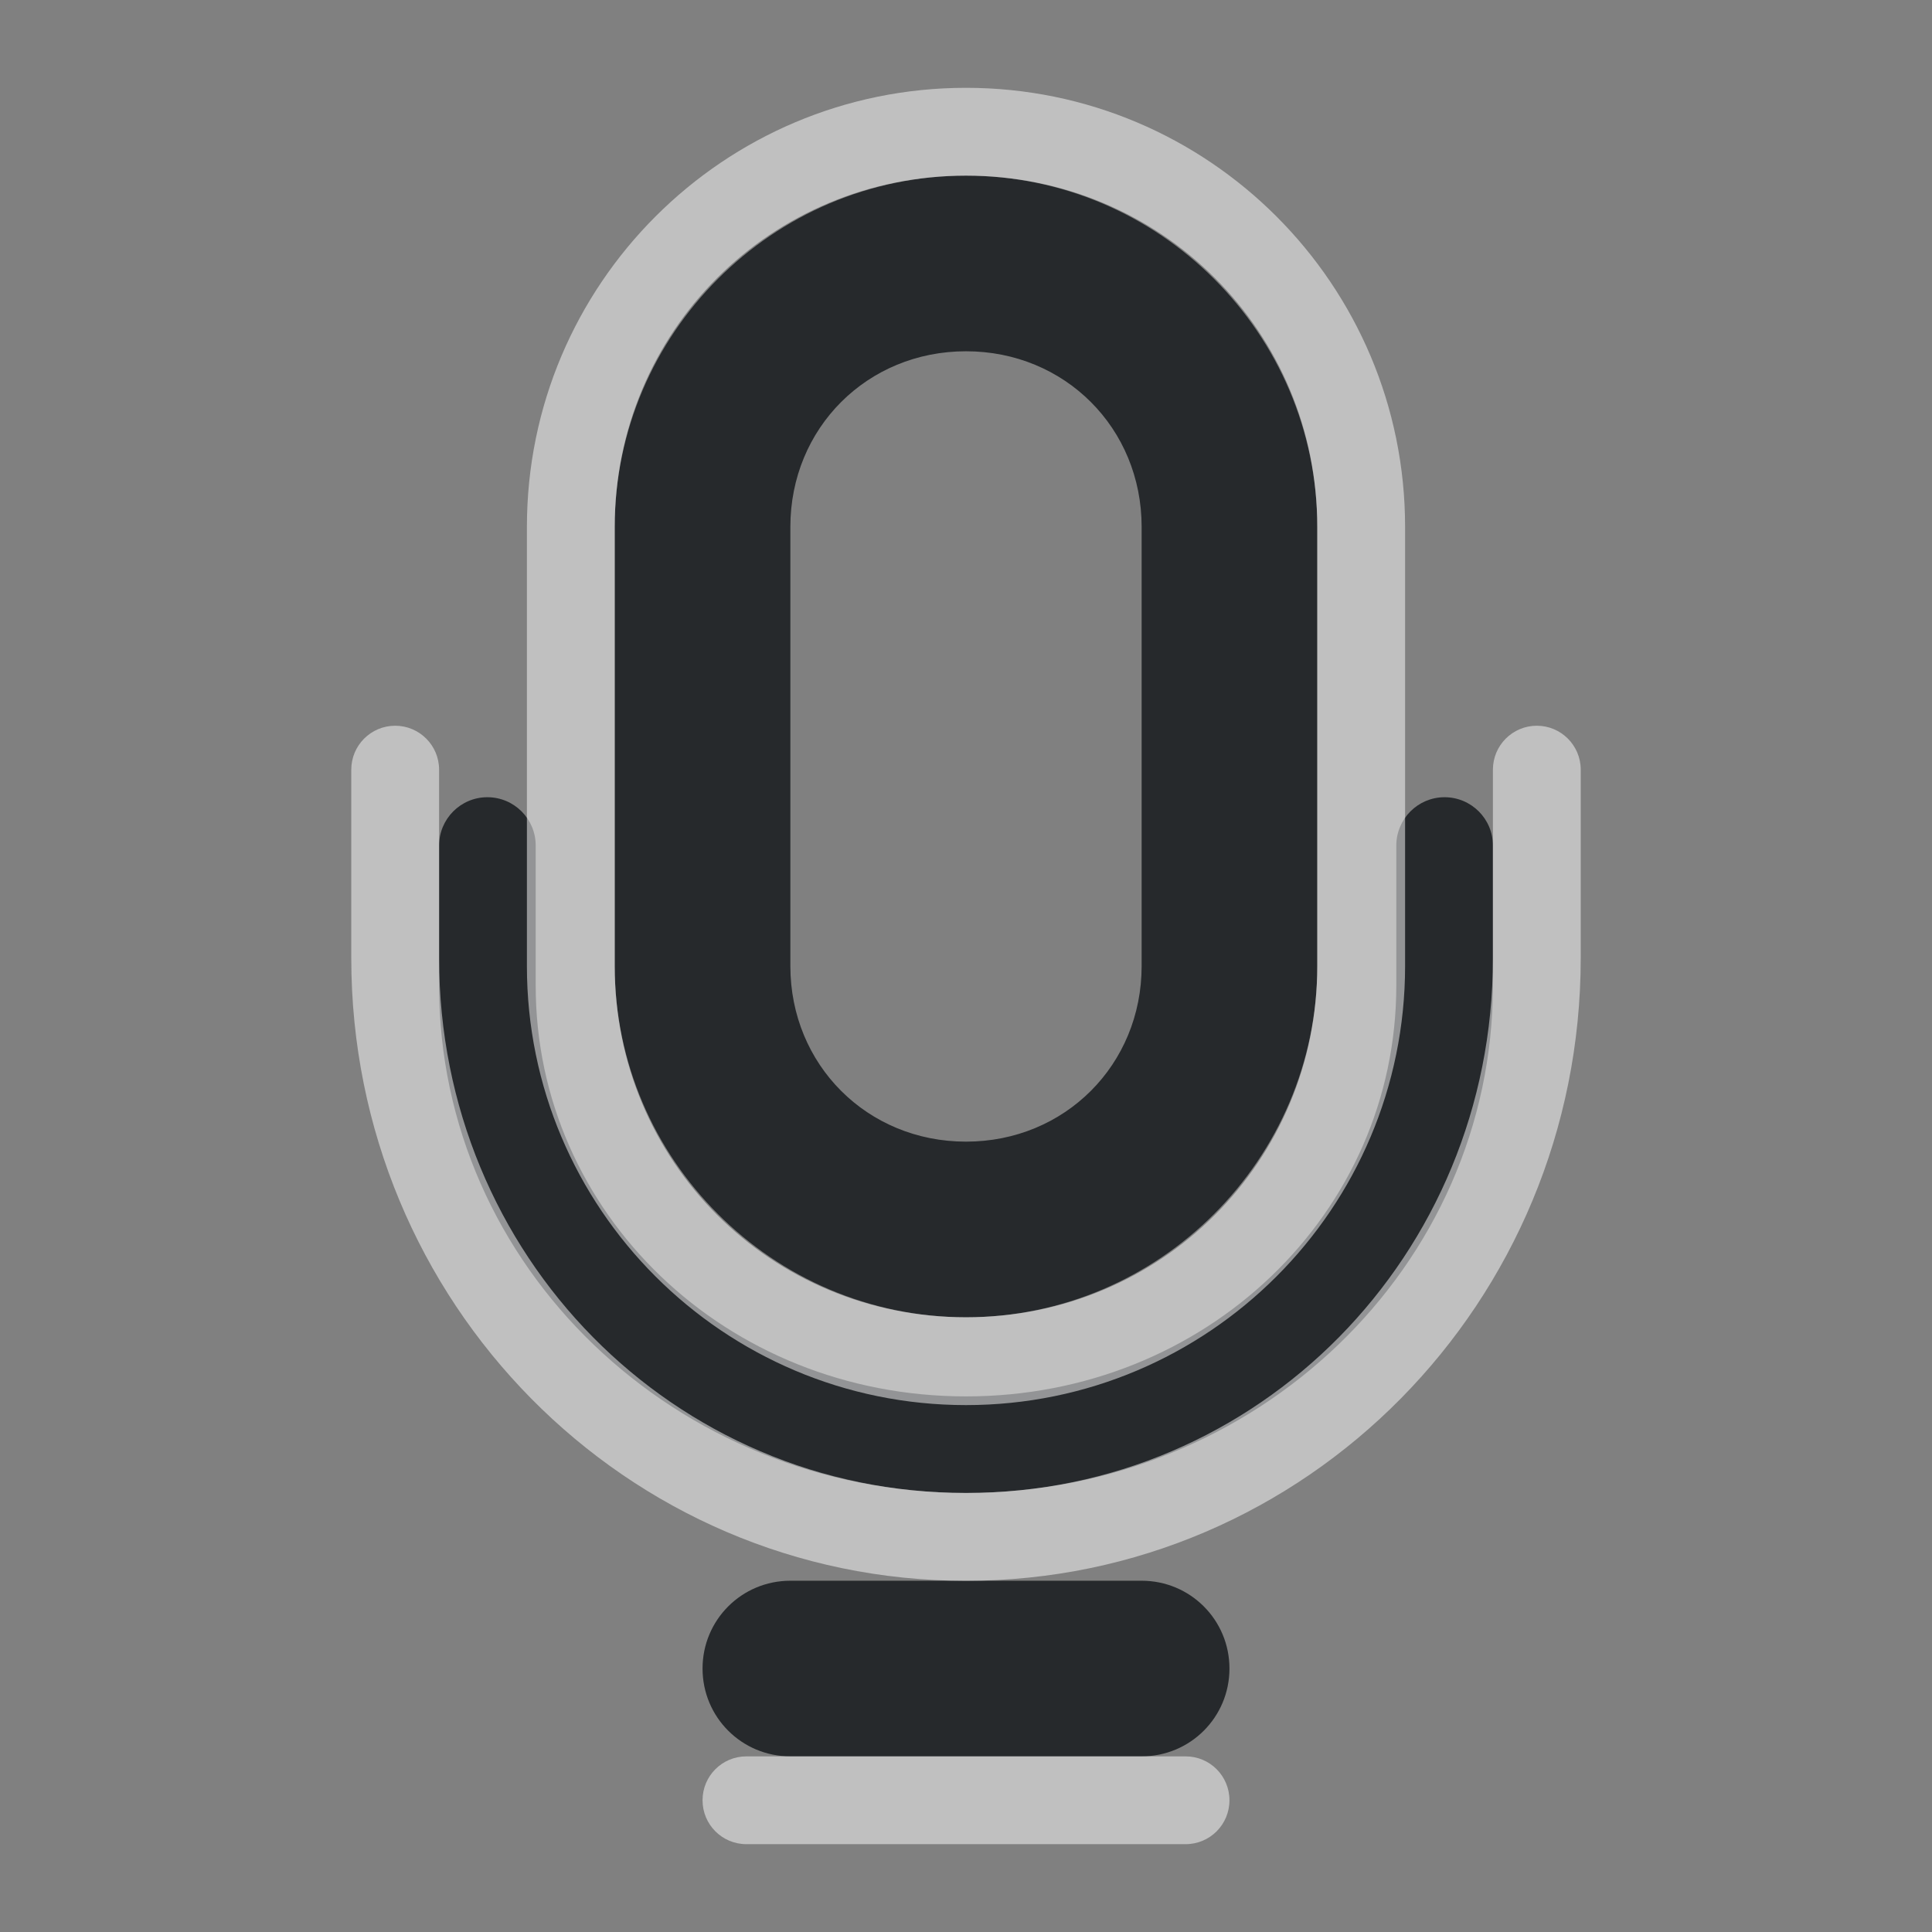 <?xml version="1.0" encoding="UTF-8"?>
<svg id="a" width="22" height="22" version="1.1" xmlns="http://www.w3.org/2000/svg" xmlns:cc="http://creativecommons.org/ns#" xmlns:dc="http://purl.org/dc/elements/1.1/" xmlns:rdf="http://www.w3.org/1999/02/22-rdf-syntax-ns#">
	<rect width="100%" height="100%" fill="#808080" stroke="none"/>
	<defs>
		<style id="current-color-scheme" type="text/css">.ColorScheme-Text {color:#090d11;}.ColorScheme-Background{color:#ffffff;}</style>
	</defs>
	<path id="d" class="ColorScheme-Text" d="m11 2c-2.199 0-4 1.801-4 4v5c0 2.199 1.801 4 4 4s4-1.801 4-4v-5c0-2.199-1.801-4-4-4zm0 2c1.125 0 2 0.875 2 2v5c0 1.125-0.875 2-2 2s-2-0.875-2-2v-5c0-1.125 0.875-2 2-2zm-5.449 5.078c-0.304-4.33e-4 -0.551 0.246-0.551 0.551v1.594c0 3.204 2.697 5.777 6 5.777s6-2.573 6-5.777v-1.594c4.33e-4 -0.304-0.246-0.551-0.551-0.551-0.304 6.47e-4 -0.549 0.247-0.549 0.551v1.594c0 2.589-2.164 4.678-4.9 4.678s-4.9-2.089-4.9-4.678v-1.594c4.318e-4 -0.304-0.245-0.55-0.549-0.551zm3.449 8.922c-0.554 0-1 0.446-1 1s0.446 1 1 1h4c0.554 0 1-0.446 1-1s-0.446-1-1-1z" style="fill-opacity:.75;fill:currentColor"/>
	<path id="c" class="ColorScheme-Background" d="m11 1c-2.761 0-5 2.239-5 5v5c0 2.761 2.239 5 5 5s5-2.239 5-5v-5c0-2.761-2.239-5-5-5zm0 1c2.225 0 4 1.775 4 4v5c0 2.225-1.775 4-4 4s-4-1.775-4-4v-5c0-2.225 1.775-4 4-4zm-6.5 6.264c-0.276 0-0.5 0.224-0.5 0.5v2.147c0 3.916 3.127 7.09 7 7.09s7-3.174 7-7.09v-2.147c0-0.276-0.224-0.5-0.5-0.5s-0.5 0.224-0.5 0.5v2.147c0 3.386-2.671 6.09-6 6.09s-6-2.703-6-6.09v-2.147c0-0.276-0.224-0.5-0.5-0.5zm4 11.736c-0.277 0-0.5 0.223-0.5 0.5s0.223 0.5 0.5 0.5h5c0.277 0 0.5-0.223 0.5-0.5s-0.223-0.5-0.5-0.5z" style="fill-opacity:.5;fill:currentColor"/>
</svg>
